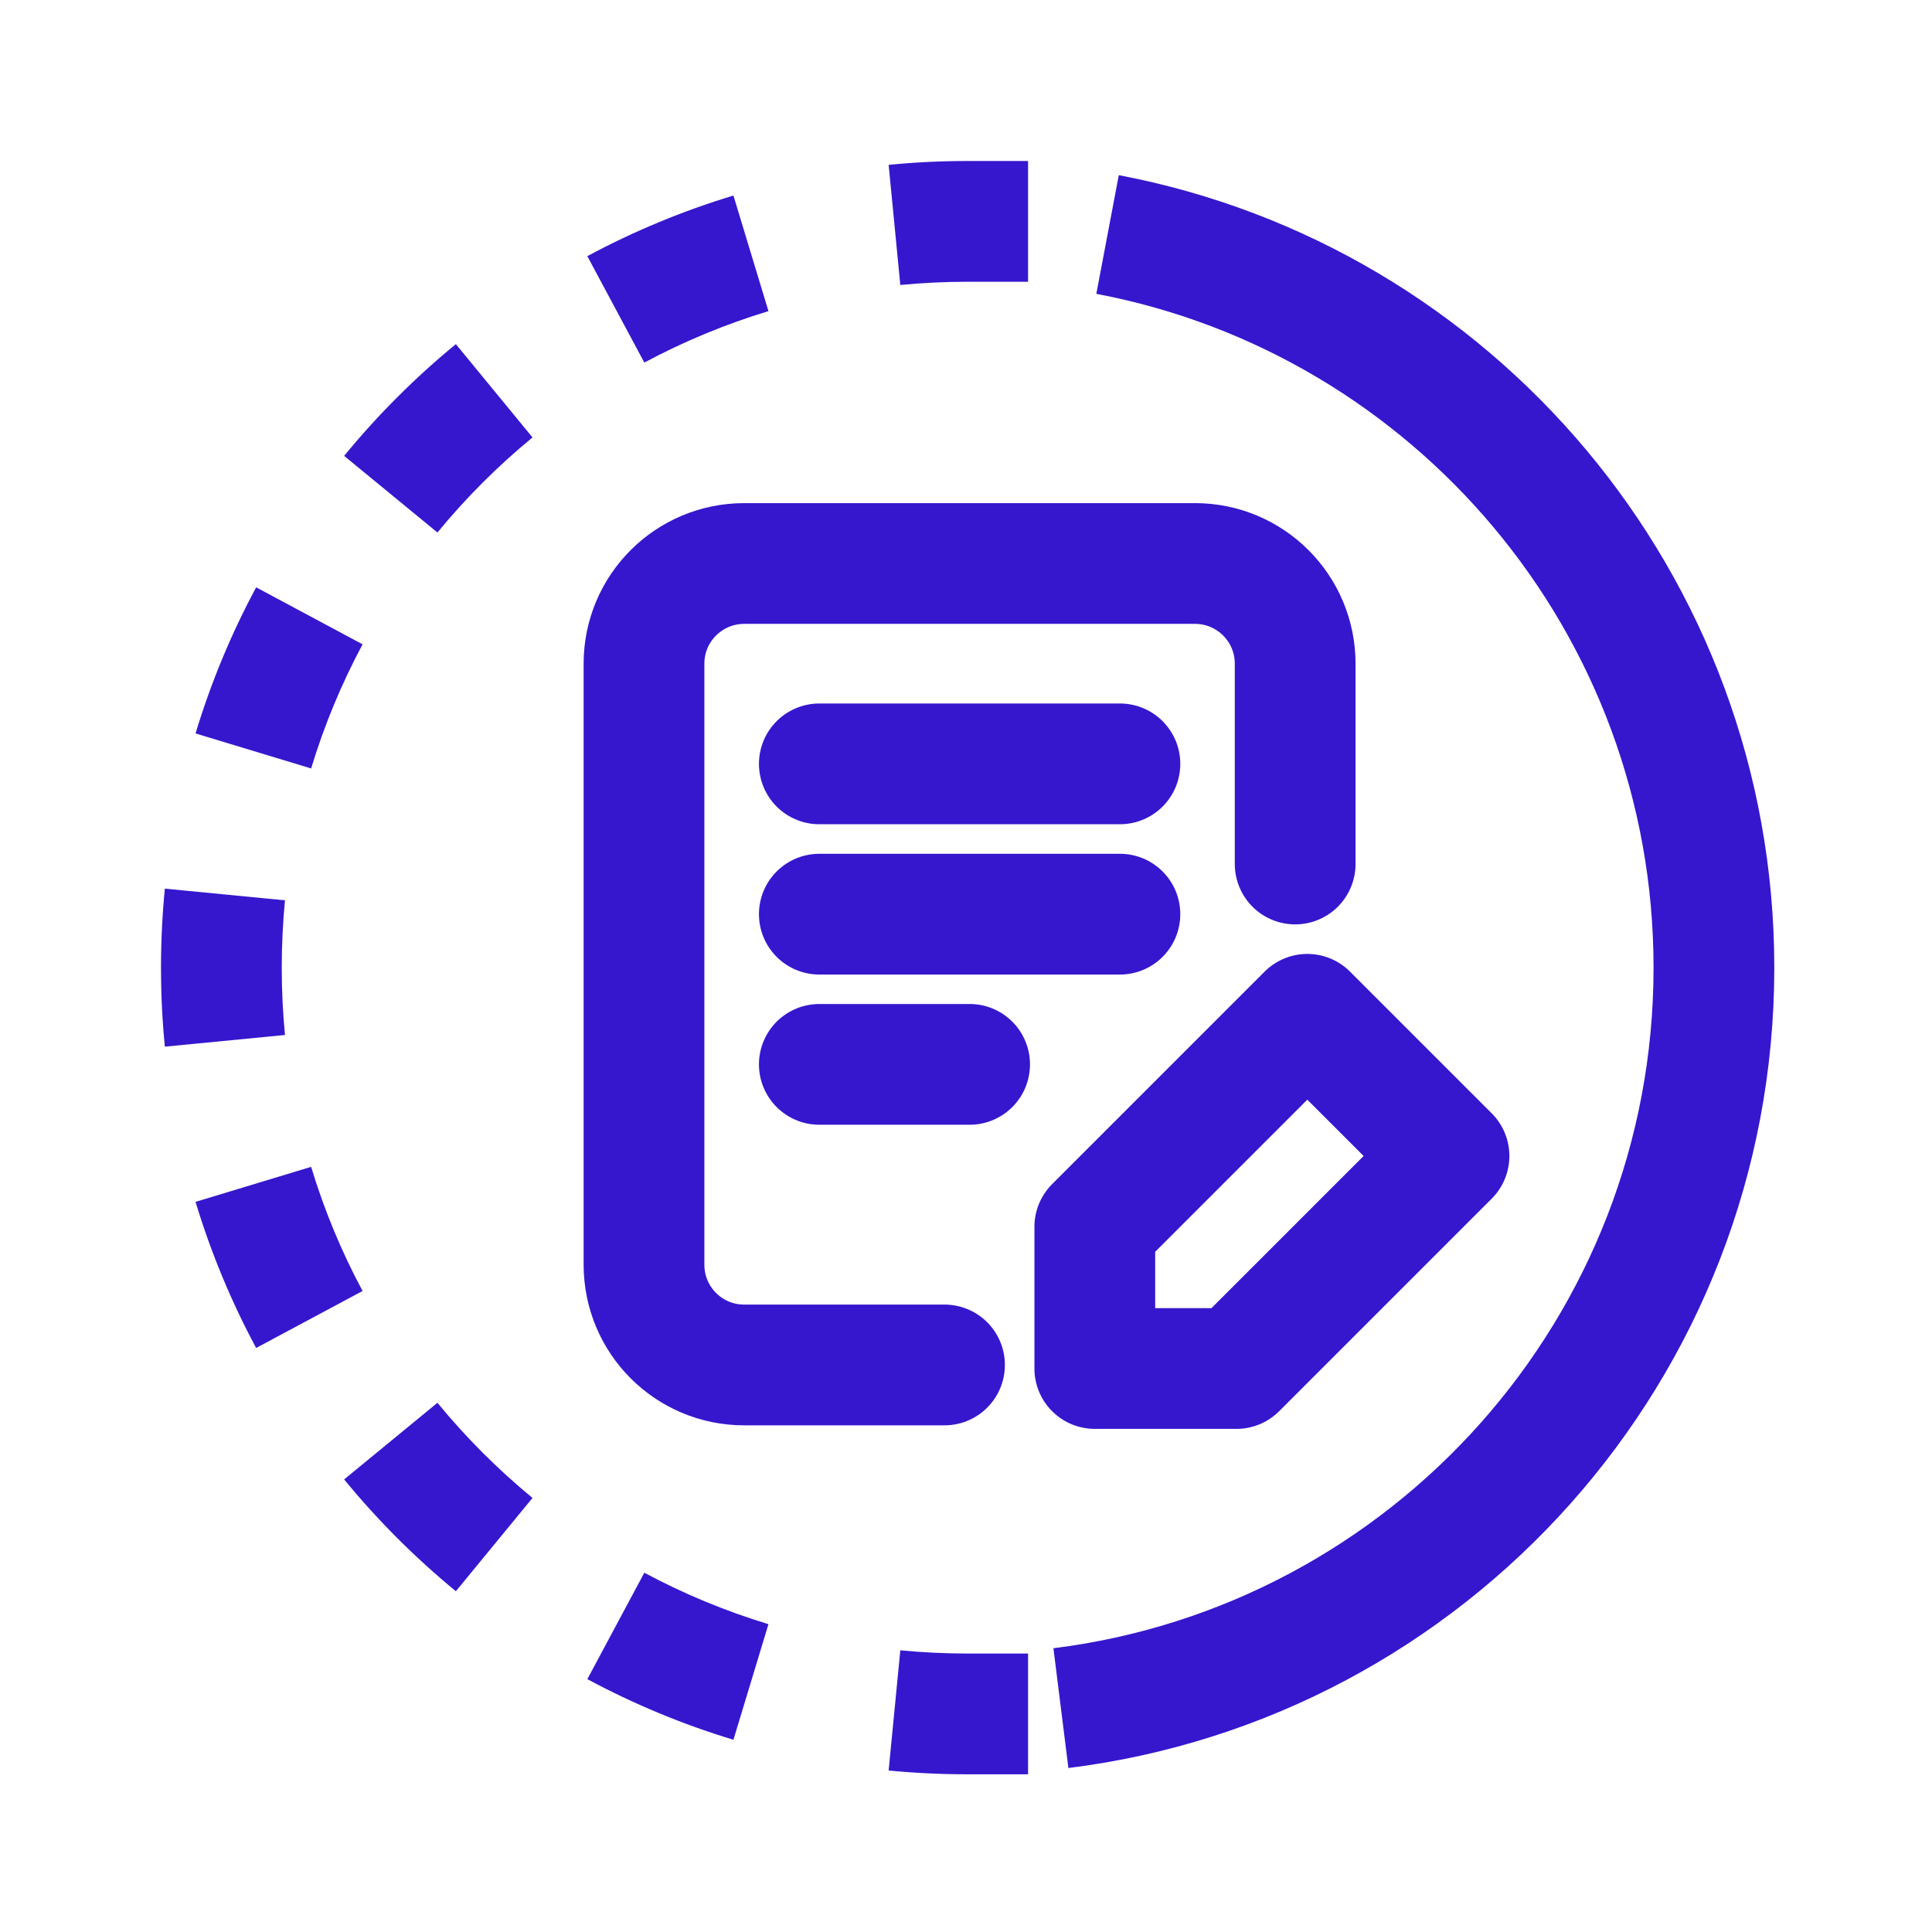 <svg xmlns="http://www.w3.org/2000/svg" width="24" height="24" viewBox="0 0 24 24" fill="none">
  <path fill-rule="evenodd" clip-rule="evenodd" d="M12.021 2C11.69 2 11.362 2.016 11.039 2.048L11.184 3.54C11.459 3.514 11.738 3.5 12.021 3.5H12.771V2H12.021ZM9.111 2.429C8.477 2.621 7.87 2.874 7.296 3.182L8.004 4.504C8.492 4.243 9.008 4.028 9.546 3.865L9.111 2.429ZM5.663 4.275C5.156 4.691 4.691 5.156 4.275 5.663L5.434 6.615C5.788 6.184 6.184 5.788 6.615 5.434L5.663 4.275ZM3.182 7.296C2.874 7.869 2.621 8.477 2.429 9.111L3.865 9.546C4.028 9.008 4.243 8.492 4.504 8.004L3.182 7.296ZM2.048 11.039C2.016 11.362 2 11.69 2 12.021C2 12.351 2.016 12.679 2.048 13.002L3.54 12.857C3.514 12.582 3.5 12.303 3.5 12.021C3.5 11.738 3.514 11.459 3.54 11.184L2.048 11.039ZM2.429 14.93C2.621 15.564 2.874 16.172 3.182 16.745L4.504 16.037C4.243 15.55 4.028 15.034 3.865 14.495L2.429 14.93ZM4.275 18.378C4.691 18.885 5.156 19.35 5.663 19.767L6.615 18.608C6.184 18.253 5.788 17.857 5.434 17.426L4.275 18.378ZM7.296 20.859C7.87 21.167 8.477 21.42 9.111 21.612L9.546 20.176C9.008 20.013 8.492 19.798 8.004 19.537L7.296 20.859ZM11.039 21.994C11.362 22.025 11.69 22.041 12.021 22.041H12.771V20.541H12.021C11.738 20.541 11.459 20.527 11.184 20.501L11.039 21.994ZM13.619 3.65C17.561 4.397 20.541 7.862 20.541 12.021C20.541 16.365 17.289 19.951 13.086 20.475L13.272 21.963C18.216 21.347 22.041 17.131 22.041 12.021C22.041 7.128 18.535 3.055 13.898 2.176L13.619 3.65Z" fill="#3617CE"/>
  <path d="M11.733 16.956H9.244C8.557 16.956 8 16.399 8 15.711L8 8.244C8 7.557 8.557 7 9.245 7H14.845C15.532 7 16.089 7.557 16.089 8.244V10.733M10.178 9.489H13.912M10.178 11.356H13.912M10.178 13.222H12.045M13.6 15.24L16.24 12.6L18 14.36L15.36 17H13.6V15.24Z" stroke="#3617CE" stroke-width="1.5" stroke-linecap="round" stroke-linejoin="round"/>
</svg>